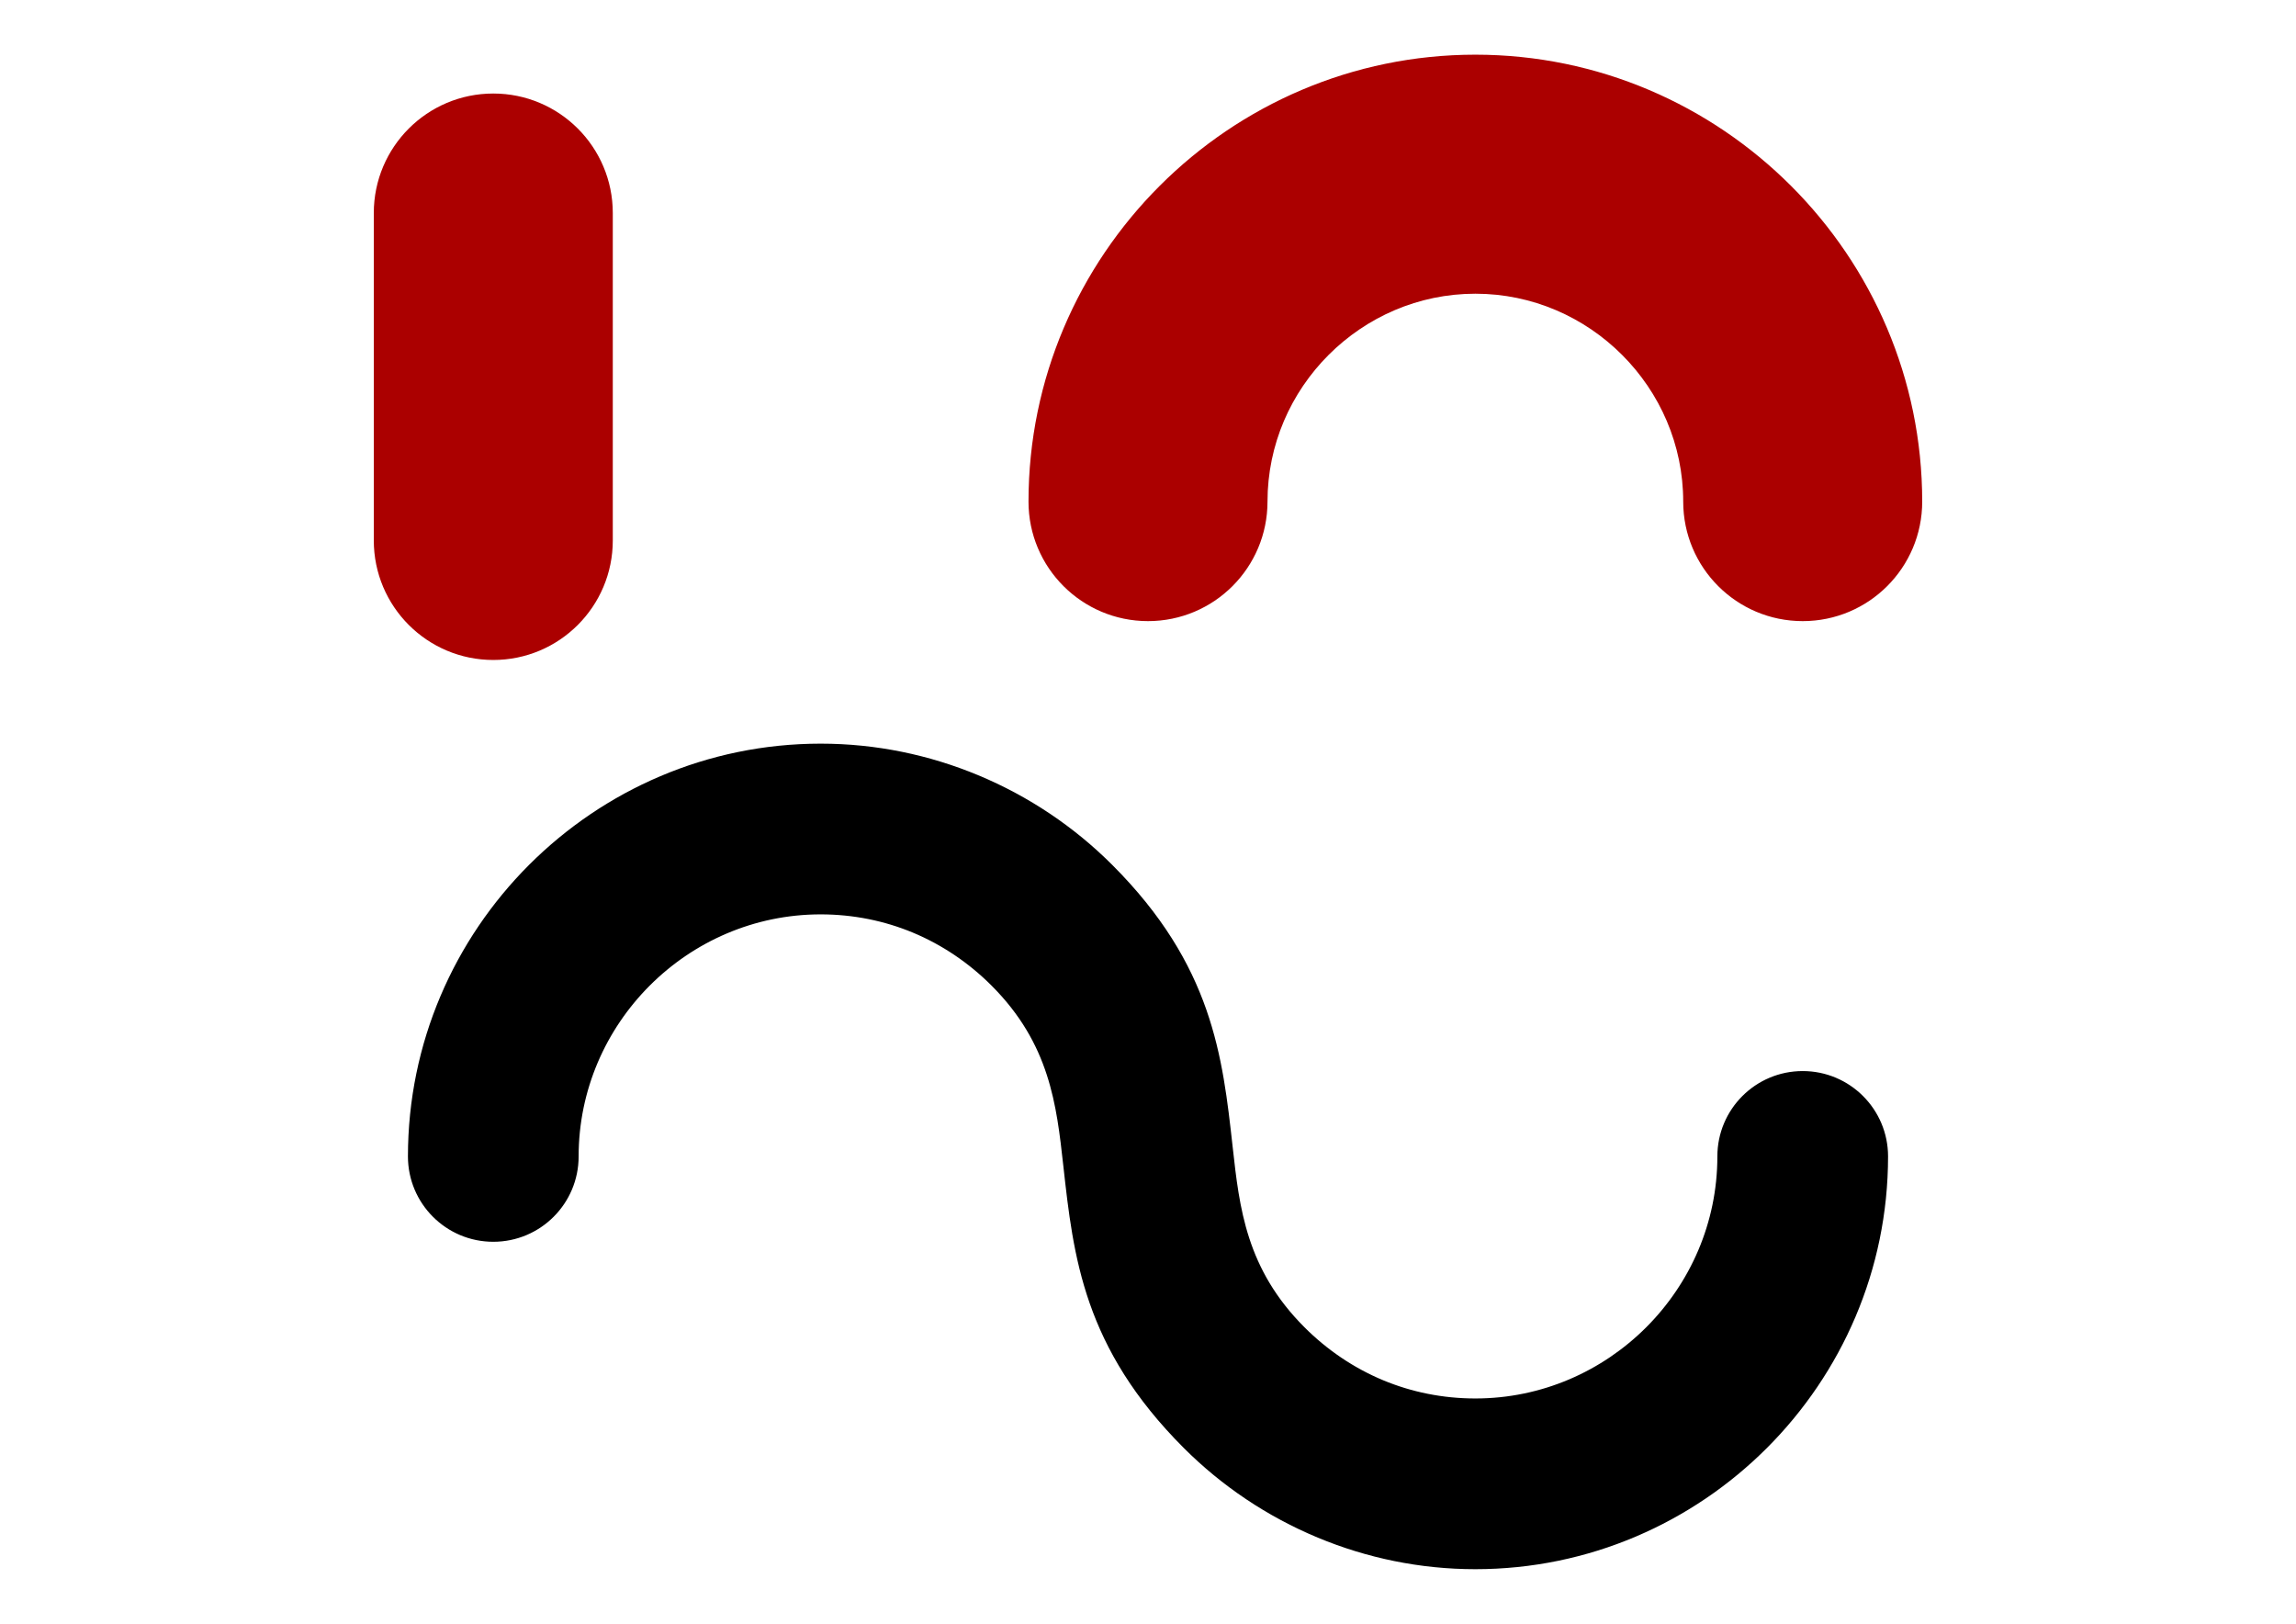 <?xml version="1.0" encoding="UTF-8"?>
<!DOCTYPE svg PUBLIC "-//W3C//DTD SVG 1.1//EN" "http://www.w3.org/Graphics/SVG/1.1/DTD/svg11.dtd">
<!-- Creator: CorelDRAW 2020 (64-Bit) -->
<svg xmlns="http://www.w3.org/2000/svg" xml:space="preserve" width="420mm" height="297mm" version="1.1" style="shape-rendering:geometricPrecision; text-rendering:geometricPrecision; image-rendering:optimizeQuality; fill-rule:evenodd; clip-rule:evenodd"
viewBox="0 0 42000 29700"
 xmlns:xlink="http://www.w3.org/1999/xlink"
 xmlns:xodm="http://www.corel.com/coreldraw/odm/2003">
 <defs>
  <style type="text/css">
   <![CDATA[
    .fil1 {fill:#AB0000}
    .fil0 {fill:black;fill-rule:nonzero}
   ]]>
  </style>
 </defs>
 <g id="Capa_x0020_1">
  <g id="_2133677094304">
   <path class="fil0" d="M10584.8 21150.54c0,862.21 -699.04,1561.25 -1561.25,1561.25 -862.2,0 -1561.24,-699.04 -1561.24,-1561.25 0,-2077.76 848.88,-3965.53 2216.4,-5333.04 1367.61,-1367.52 3255.48,-2216.41 5333.05,-2216.41 1014.16,0 1987.89,205.52 2881.23,576.98 927.07,385.54 1759.1,946.71 2451.82,1639.43 1835.17,1835.17 2019.79,3498.93 2204.23,5162.31 123.6,1114.67 247.29,2229.62 1313.76,3296.1 413.43,413.42 902.07,745.12 1439.47,968.55 515.66,214.43 1085.07,333.04 1685.9,333.04 1215.84,0 2322.27,-498.5 3125.36,-1301.59 803.09,-803.19 1301.6,-1909.62 1301.6,-3125.37 0,-862.2 699.04,-1561.24 1561.24,-1561.24 862.21,0 1561.25,699.04 1561.25,1561.24 0,2077.58 -848.89,3965.44 -2216.4,5333.05 -1367.52,1367.52 -3255.29,2216.4 -5333.05,2216.4 -1014.07,0 -1987.89,-205.51 -2881.24,-576.97 -927.07,-385.55 -1759.09,-946.71 -2451.81,-1639.43 -1835.17,-1835.17 -2019.8,-3498.83 -2204.23,-5162.31 -123.6,-1114.67 -247.29,-2229.62 -1313.77,-3296.1 -413.42,-413.43 -902.06,-745.12 -1439.47,-968.56 -515.65,-214.42 -1085.16,-333.04 -1685.89,-333.04 -1215.75,0 -2322.18,498.51 -3125.37,1301.6 -803.09,803.09 -1301.59,1909.52 -1301.59,3125.36z"/>
   <path class="fil1" d="M6837.71 3896.56c0,-1207.22 978.72,-2185.94 2185.94,-2185.94 1207.22,0 2185.93,978.72 2185.93,2185.94l0 5988.21c0,1207.22 -978.71,2185.93 -2185.93,2185.93 -1207.22,0 -2185.94,-978.71 -2185.94,-2185.93l0 -5988.21zm28324.6 5277.57c0,1207.22 -978.71,2185.94 -2185.94,2185.94 -1207.22,0 -2185.93,-978.72 -2185.93,-2185.94 0,-1043.38 -428.47,-1993.54 -1118.6,-2683.67 -690.13,-690.13 -1640.29,-1118.6 -2683.67,-1118.6 -1043.29,0 -1993.45,428.47 -2683.68,1118.6 -690.12,690.13 -1118.59,1640.29 -1118.59,2683.67 0,1207.22 -978.71,2185.94 -2185.94,2185.94 -1207.22,0 -2185.93,-978.72 -2185.93,-2185.94 0,-2250.22 919.02,-4294.36 2399.4,-5774.74 1480.57,-1480.38 3524.71,-2399.4 5774.74,-2399.4 2250.22,0 4294.36,919.02 5774.74,2399.4 1480.38,1480.38 2399.4,3524.52 2399.4,5774.74z"/>
  </g>
 </g>
</svg>
